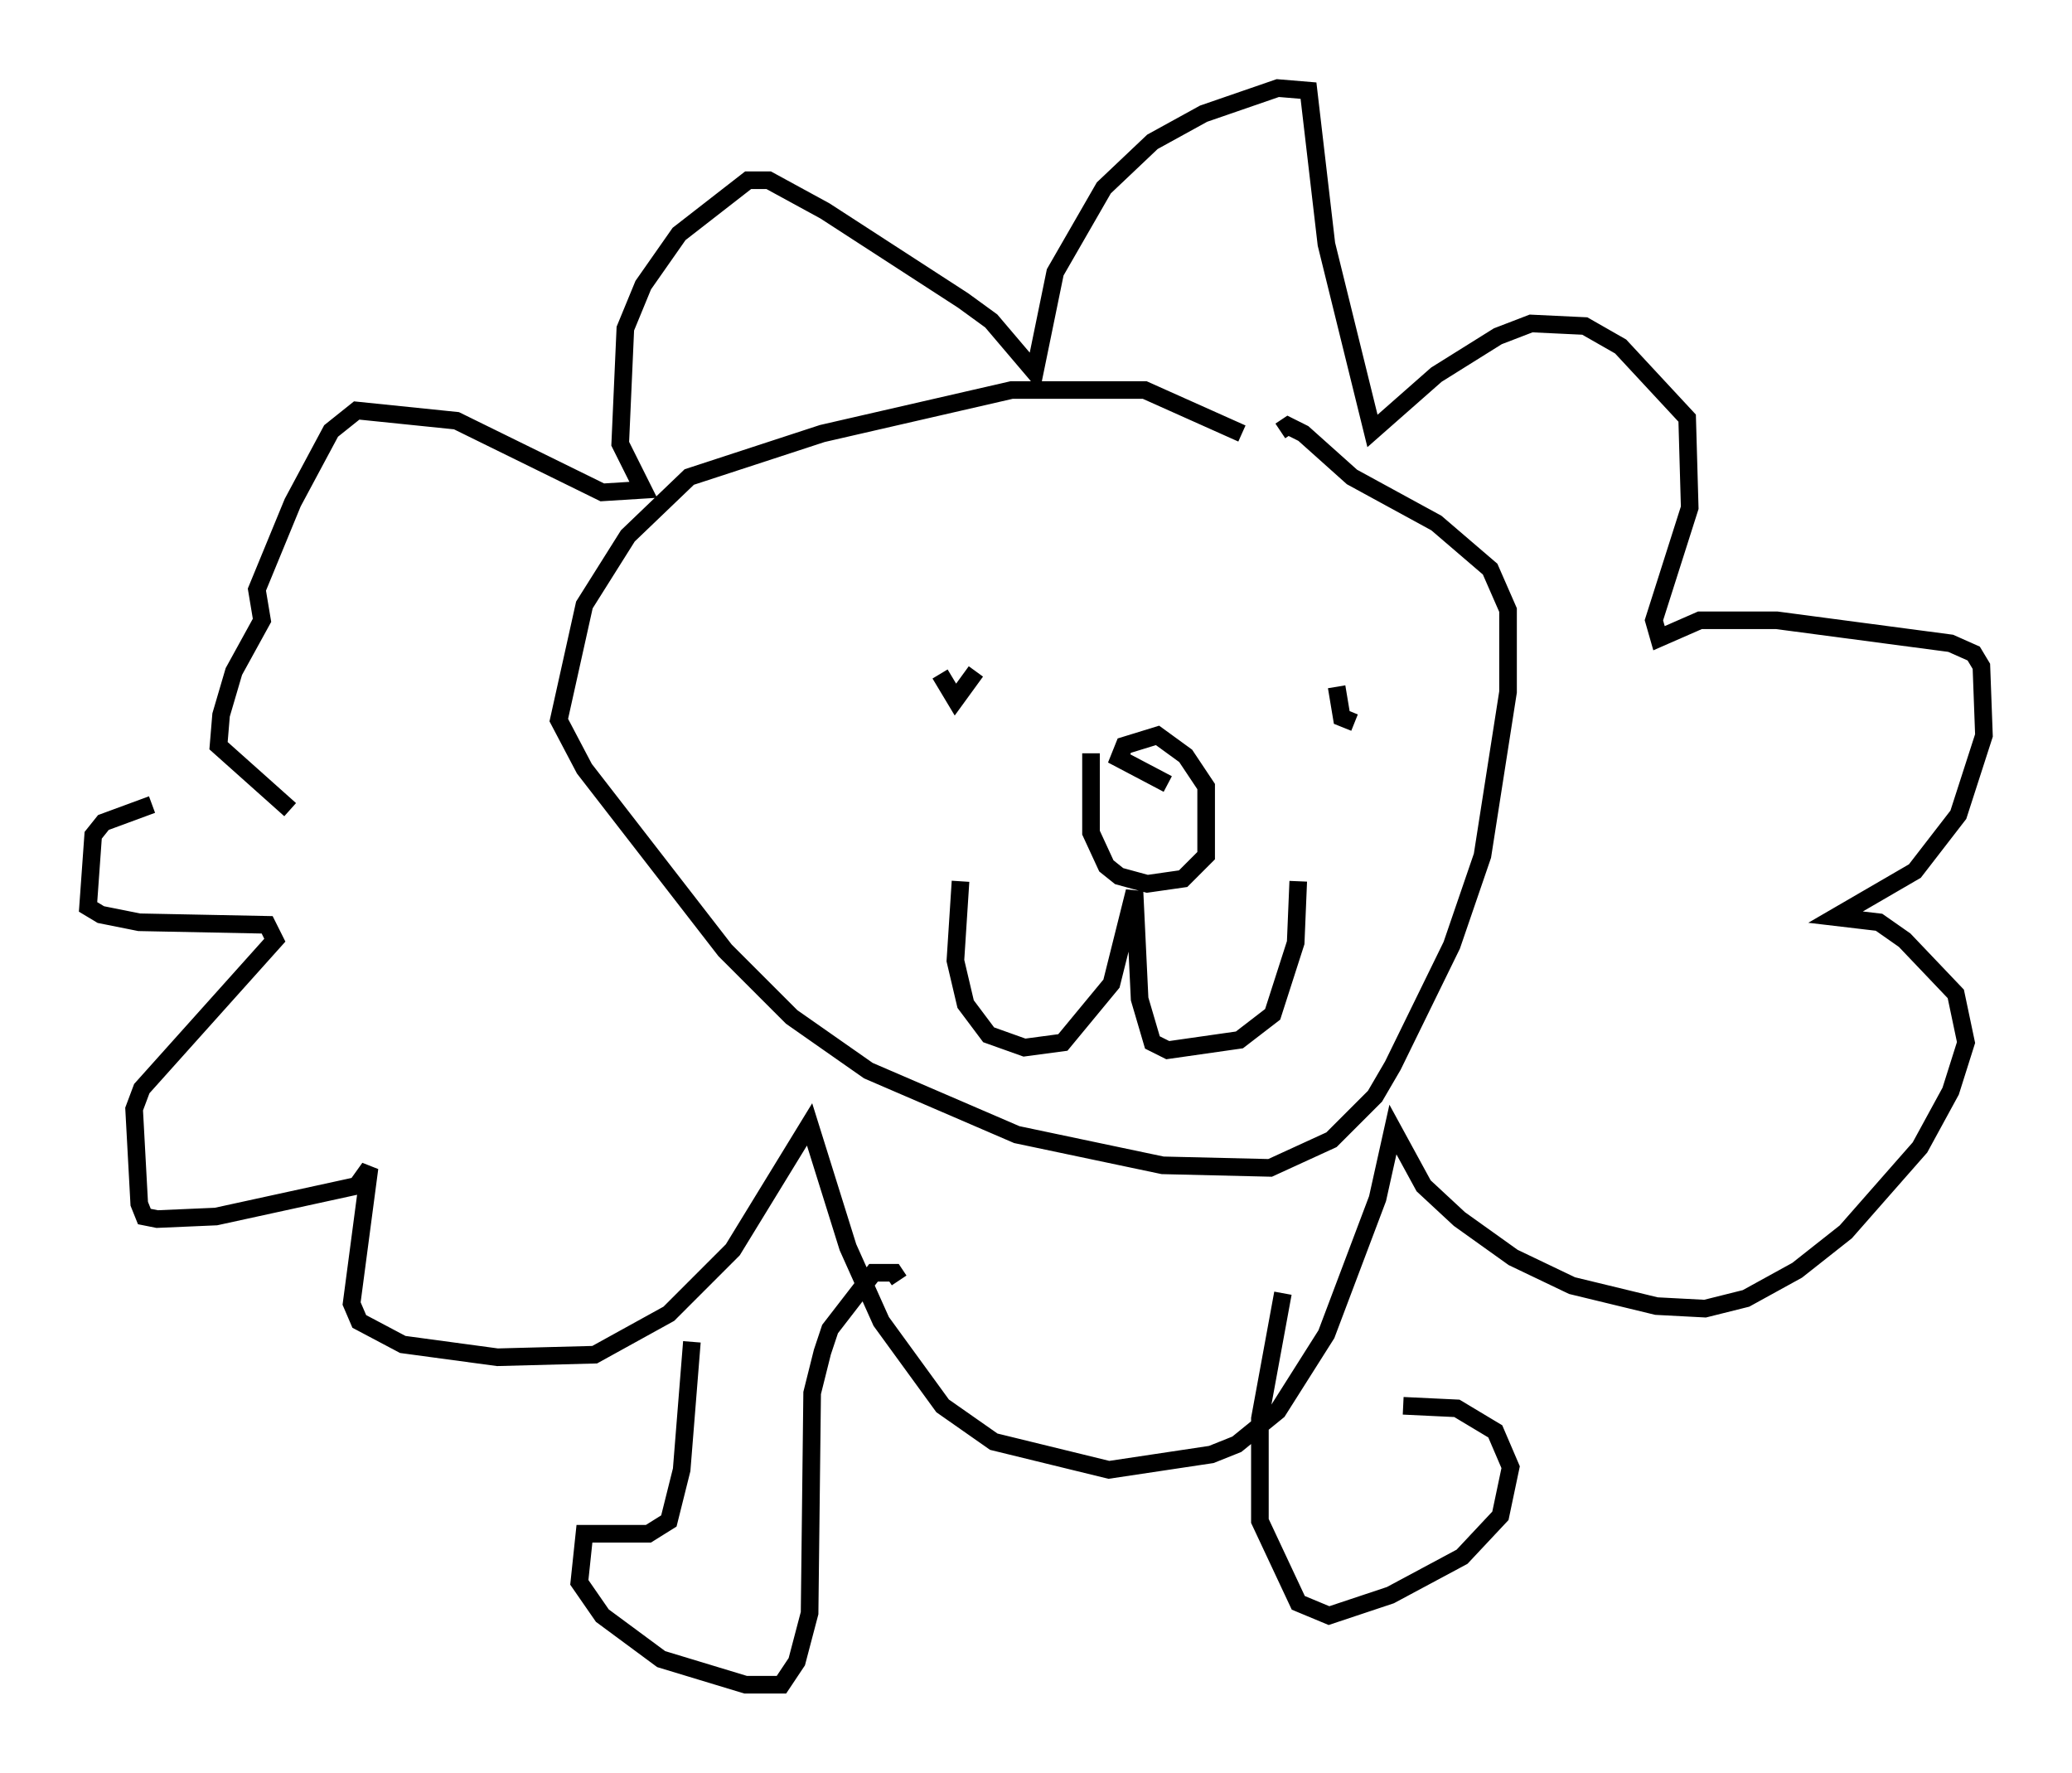 <?xml version="1.0" encoding="utf-8" ?>
<svg baseProfile="full" height="100.637" version="1.1" width="117.631" xmlns="http://www.w3.org/2000/svg" xmlns:ev="http://www.w3.org/2001/xml-events" xmlns:xlink="http://www.w3.org/1999/xlink"><defs /><rect fill="white" height="100.637" width="117.631" x="0" y="0" /><path d="M14.732, 45.235 m-6.101, 0.436 l-2.76, 1.017 -0.581, 0.726 l-0.291, 4.067 0.726, 0.436 l2.179, 0.436 7.263, 0.145 l0.436, 0.872 -7.553, 8.425 l-0.436, 1.162 0.291, 5.374 l0.291, 0.726 0.726, 0.145 l3.341, -0.145 7.989, -1.743 l0.726, -1.017 -1.017, 7.698 l0.436, 1.017 2.469, 1.307 l5.374, 0.726 5.52, -0.145 l4.212, -2.324 3.631, -3.631 l4.358, -7.117 2.179, 6.972 l1.888, 4.212 3.486, 4.793 l2.905, 2.034 6.536, 1.598 l5.81, -0.872 1.453, -0.581 l2.324, -1.888 2.76, -4.358 l2.905, -7.698 0.872, -3.922 l1.743, 3.196 2.034, 1.888 l3.05, 2.179 3.341, 1.598 l4.793, 1.162 2.76, 0.145 l2.324, -0.581 2.905, -1.598 l2.76, -2.179 4.212, -4.793 l1.743, -3.196 0.872, -2.76 l-0.581, -2.76 -2.905, -3.05 l-1.453, -1.017 -2.469, -0.291 l4.503, -2.615 2.469, -3.196 l1.453, -4.503 -0.145, -3.922 l-0.436, -0.726 -1.307, -0.581 l-9.877, -1.307 -4.358, 0.0 l-2.324, 1.017 -0.291, -1.017 l2.034, -6.391 -0.145, -5.084 l-3.777, -4.067 -2.034, -1.162 l-3.05, -0.145 -1.888, 0.726 l-3.486, 2.179 -3.631, 3.196 l-2.615, -10.603 -1.017, -8.715 l-1.743, -0.145 -4.212, 1.453 l-2.905, 1.598 -2.76, 2.615 l-2.76, 4.793 -1.162, 5.665 l-2.469, -2.905 -1.598, -1.162 l-7.844, -5.084 -3.196, -1.743 l-1.162, 0.0 -3.922, 3.05 l-2.034, 2.905 -1.017, 2.469 l-0.291, 6.536 1.307, 2.615 l-2.324, 0.145 -8.279, -4.067 l-5.665, -0.581 -1.453, 1.162 l-2.179, 4.067 -2.034, 4.939 l0.291, 1.743 -1.598, 2.905 l-0.726, 2.469 -0.145, 1.743 l4.067, 3.631 m54.033, -21.352 l-5.52, -2.469 -7.553, 0.0 l-10.749, 2.469 -7.553, 2.469 l-3.486, 3.341 -2.469, 3.922 l-1.453, 6.536 1.453, 2.76 l7.989, 10.313 3.777, 3.777 l4.358, 3.05 8.425, 3.631 l8.279, 1.743 6.101, 0.145 l3.486, -1.598 2.469, -2.469 l1.017, -1.743 3.341, -6.827 l1.743, -5.084 1.453, -9.296 l0.0, -4.648 -1.017, -2.324 l-3.05, -2.615 -4.793, -2.615 l-2.76, -2.469 -0.872, -0.436 l-0.436, 0.291 m-18.156, 25.564 l-0.291, 4.503 0.581, 2.469 l1.307, 1.743 2.034, 0.726 l2.179, -0.291 2.76, -3.341 l1.307, -5.229 0.291, 6.101 l0.726, 2.469 0.872, 0.436 l4.067, -0.581 1.888, -1.453 l1.307, -4.067 0.145, -3.486 m-11.765, -7.263 l0.0, 4.503 0.872, 1.888 l0.726, 0.581 1.598, 0.436 l2.034, -0.291 1.307, -1.307 l0.0, -3.922 -1.162, -1.743 l-1.598, -1.162 -1.888, 0.581 l-0.291, 0.726 2.76, 1.453 m9.587, -5.52 l0.291, 1.743 0.726, 0.291 m-23.531, -2.76 l0.872, 1.453 1.162, -1.598 m-16.123, 38.056 l-0.581, 7.263 -0.726, 2.905 l-1.162, 0.726 -3.631, 0.0 l-0.291, 2.76 1.307, 1.888 l3.341, 2.469 4.793, 1.453 l2.034, 0.0 0.872, -1.307 l0.726, -2.76 0.145, -12.492 l0.581, -2.324 0.436, -1.307 l2.469, -3.196 1.162, 0.0 l0.291, 0.436 m21.788, 0.726 l-1.307, 7.117 0.0, 5.81 l2.179, 4.648 1.743, 0.726 l3.486, -1.162 4.067, -2.179 l2.179, -2.324 0.581, -2.76 l-0.872, -2.034 -2.179, -1.307 l-3.05, -0.145 " fill="none" stroke="black" stroke-width="1" /></svg>